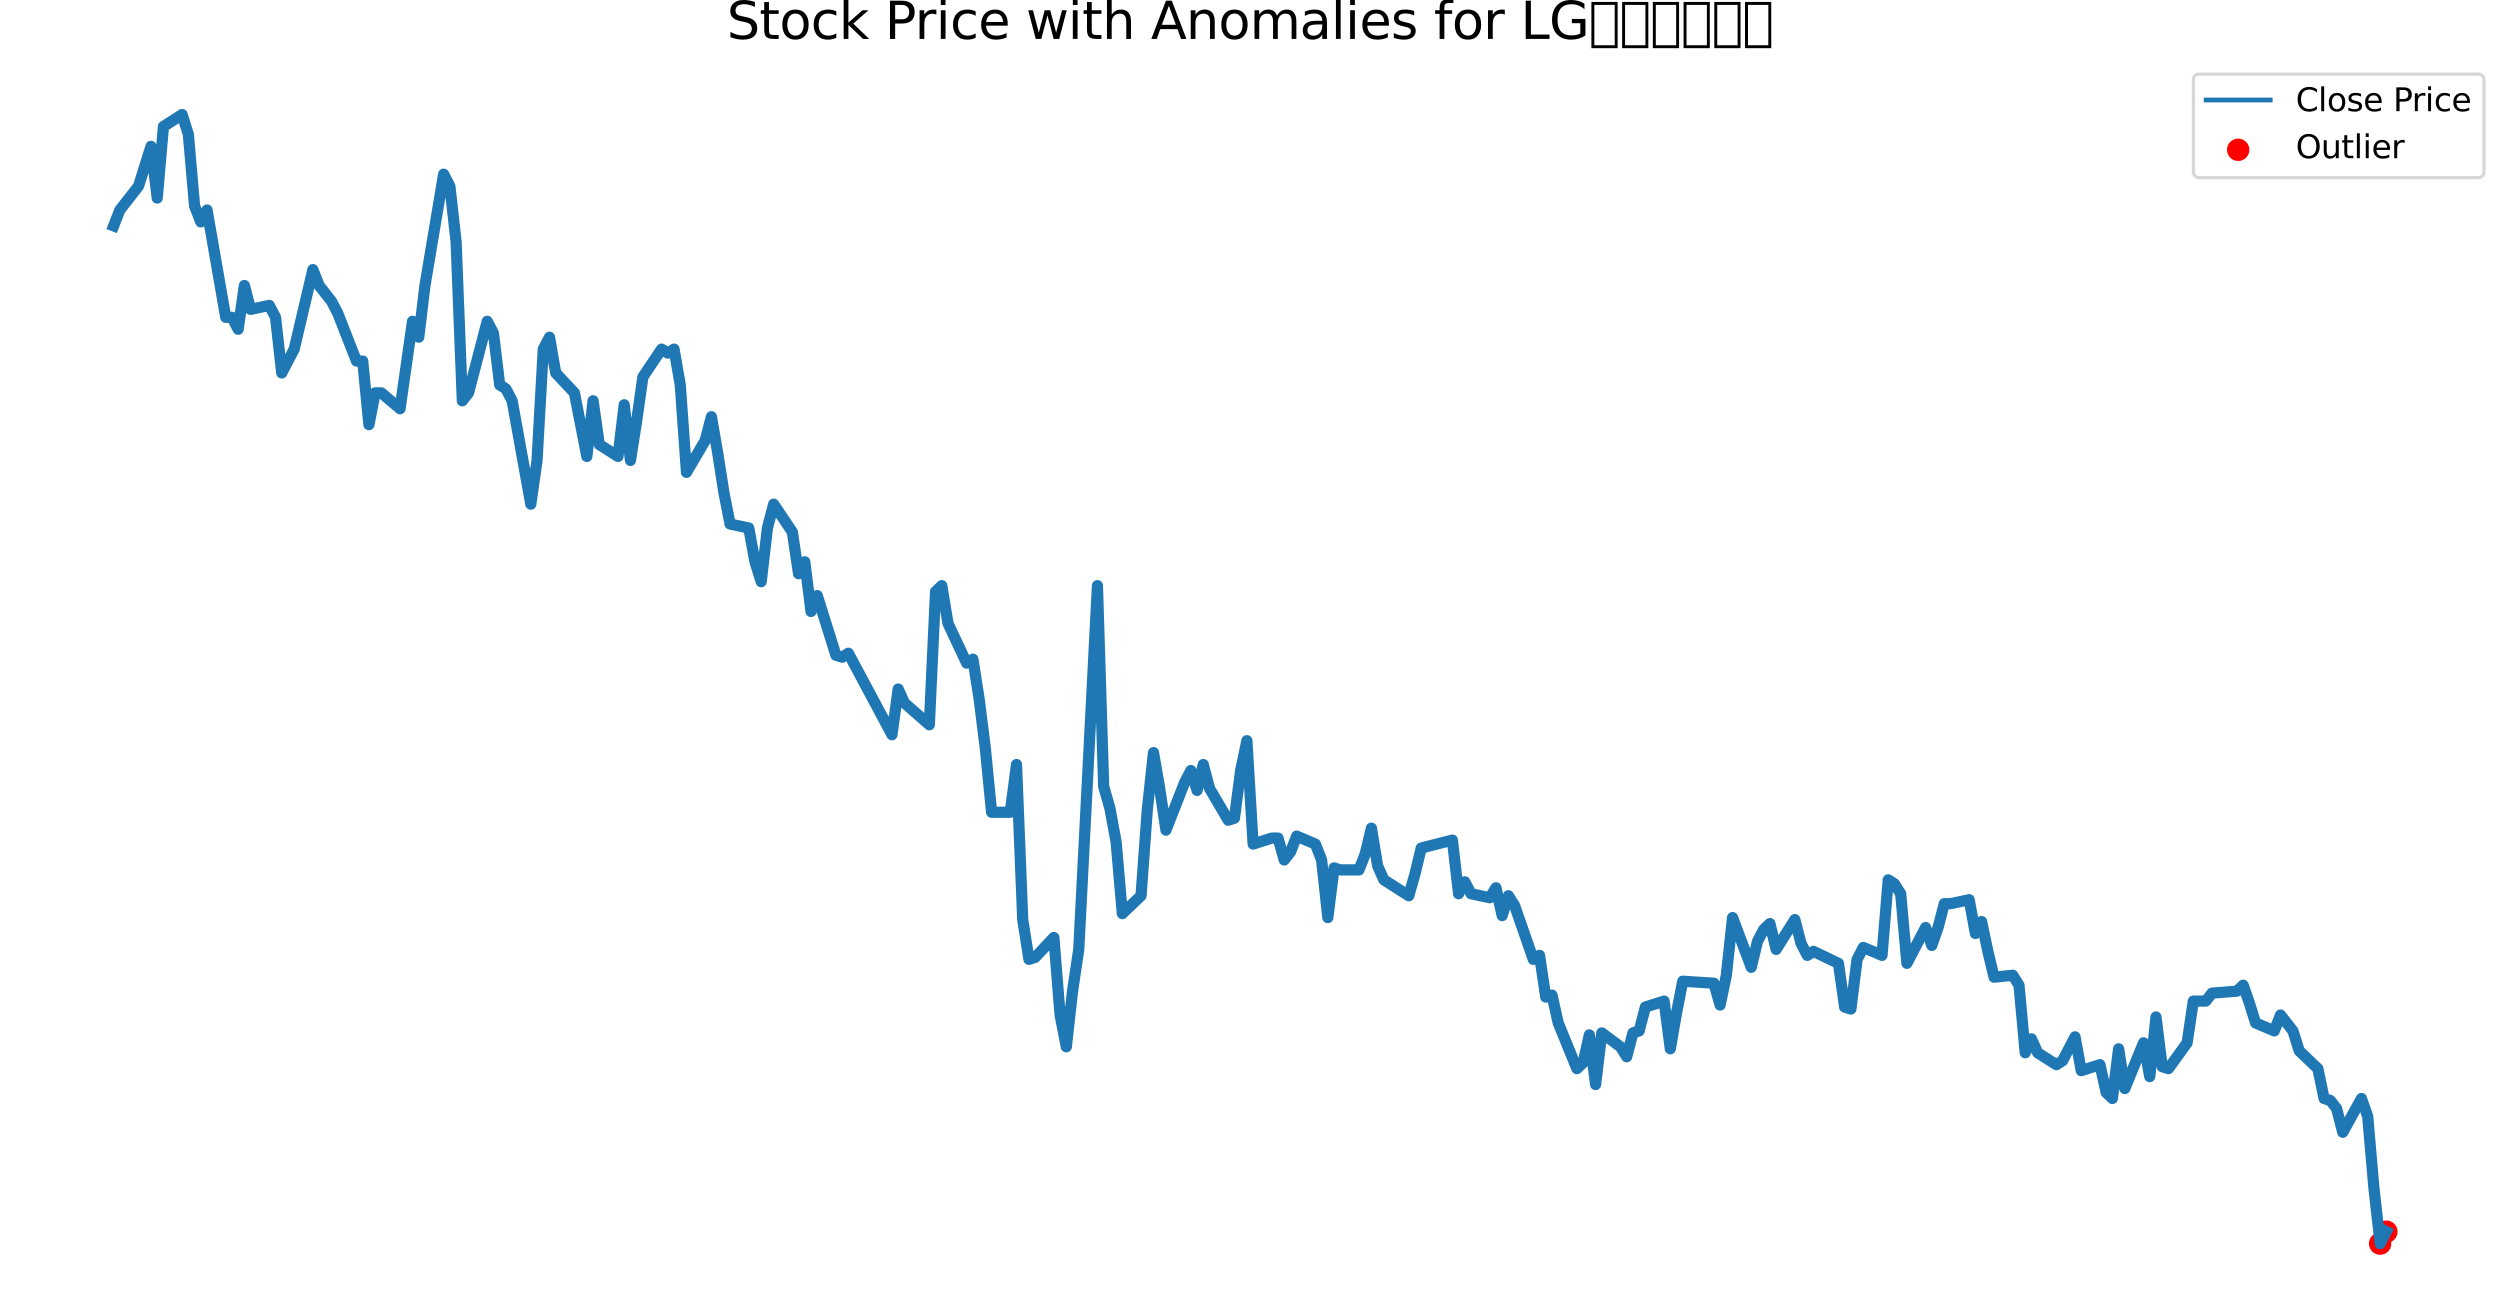 <?xml version="1.0" encoding="utf-8" standalone="no"?>
<!DOCTYPE svg PUBLIC "-//W3C//DTD SVG 1.1//EN"
  "http://www.w3.org/Graphics/SVG/1.1/DTD/svg11.dtd">
<svg xmlns:xlink="http://www.w3.org/1999/xlink" width="781.2pt" height="406.238pt" viewBox="0 0 781.2 406.238" xmlns="http://www.w3.org/2000/svg" version="1.1">
 <defs>
  <style type="text/css">*{stroke-linejoin: round; stroke-linecap: butt}</style>
 </defs>
 <g id="figure_1">
  <g id="patch_1">
   <path d="M 0 406.238 
L 781.2 406.238 
L 781.2 0 
L 0 0 
z
" style="fill: #ffffff"/>
  </g>
  <g id="axes_1">
   <g id="PathCollection_1">
    <defs>
     <path id="m1f6a5c1c42" d="M 0 3 
C 0.796 3 1.559 2.684 2.121 2.121 
C 2.684 1.559 3 0.796 3 0 
C 3 -0.796 2.684 -1.559 2.121 -2.121 
C 1.559 -2.684 0.796 -3 0 -3 
C -0.796 -3 -1.559 -2.684 -2.121 -2.121 
C -2.684 -1.559 -3 -0.796 -3 0 
C -3 0.796 -2.684 1.559 -2.121 2.121 
C -1.559 2.684 -0.796 3 0 3 
z
" style="stroke: #ff0000"/>
    </defs>
    <g clip-path="url(#p764b5848b1)">
     <use xlink:href="#m1f6a5c1c42" x="743.745" y="388.598" style="fill: #ff0000; stroke: #ff0000"/>
     <use xlink:href="#m1f6a5c1c42" x="745.691" y="384.871" style="fill: #ff0000; stroke: #ff0000"/>
    </g>
   </g>
   <g id="line2d_1">
    <path d="M 35.509 70.581 
L 37.455 65.612 
L 43.292 58.158 
L 47.183 45.736 
L 49.129 61.885 
L 51.075 39.524 
L 56.912 35.797 
L 58.858 42.009 
L 60.803 64.369 
L 62.749 69.338 
L 64.695 65.612 
L 70.532 99.152 
L 72.477 99.152 
L 74.423 102.879 
L 76.369 89.214 
L 78.315 96.668 
L 84.152 95.426 
L 86.097 99.152 
L 88.043 116.544 
L 91.934 109.09 
L 97.772 84.245 
L 99.717 89.214 
L 103.609 94.183 
L 105.554 97.91 
L 111.392 112.817 
L 113.337 112.817 
L 115.283 132.693 
L 117.229 122.755 
L 119.174 122.755 
L 125.011 127.724 
L 128.903 100.395 
L 130.849 105.364 
L 132.794 89.214 
L 138.631 54.431 
L 140.577 58.158 
L 142.523 75.55 
L 144.468 125.24 
L 146.414 122.755 
L 152.251 100.395 
L 154.197 104.121 
L 156.143 120.271 
L 158.088 121.513 
L 160.034 125.24 
L 165.871 157.538 
L 167.817 143.874 
L 169.763 109.09 
L 171.708 105.364 
L 173.654 116.544 
L 179.491 122.755 
L 183.383 142.631 
L 185.328 125.24 
L 187.274 138.905 
L 193.111 142.631 
L 195.057 126.482 
L 197.002 143.874 
L 198.948 131.451 
L 200.894 117.786 
L 206.731 109.09 
L 208.677 110.333 
L 210.622 109.09 
L 212.568 120.271 
L 214.514 147.6 
L 220.351 137.662 
L 222.297 130.209 
L 224.242 141.389 
L 226.188 153.812 
L 228.134 163.75 
L 233.971 164.992 
L 235.917 175.551 
L 237.862 181.762 
L 239.808 164.992 
L 241.754 157.538 
L 247.591 166.234 
L 249.536 179.278 
L 251.482 175.551 
L 253.428 191.079 
L 255.374 186.11 
L 261.211 204.744 
L 263.156 205.365 
L 265.102 204.123 
L 278.722 229.589 
L 280.668 215.303 
L 282.613 219.651 
L 290.396 226.483 
L 292.342 184.868 
L 294.288 183.005 
L 296.233 194.806 
L 302.07 207.228 
L 304.016 205.986 
L 305.962 218.409 
L 307.908 233.937 
L 309.853 253.813 
L 315.69 253.813 
L 317.636 238.906 
L 319.582 287.354 
L 321.528 299.776 
L 323.473 299.155 
L 329.31 292.944 
L 331.256 317.168 
L 333.202 327.106 
L 335.147 309.714 
L 337.093 296.671 
L 342.93 183.005 
L 344.876 245.738 
L 346.822 252.571 
L 348.767 263.13 
L 350.713 285.49 
L 356.55 279.9 
L 358.496 253.192 
L 360.442 235.179 
L 362.387 246.359 
L 364.333 259.403 
L 370.17 244.496 
L 372.116 240.769 
L 374.062 246.981 
L 376.007 238.906 
L 377.953 246.359 
L 383.79 256.298 
L 385.736 255.676 
L 387.681 240.769 
L 389.627 231.452 
L 391.573 263.751 
L 397.41 261.888 
L 399.356 261.888 
L 401.301 268.72 
L 403.247 266.236 
L 405.193 261.267 
L 411.03 263.751 
L 412.976 268.72 
L 414.921 286.733 
L 416.867 271.205 
L 418.813 271.826 
L 424.65 271.826 
L 426.596 266.857 
L 428.541 258.782 
L 430.487 270.583 
L 432.433 274.931 
L 440.215 279.9 
L 442.161 273.068 
L 444.107 264.993 
L 453.835 262.509 
L 455.781 279.279 
L 457.727 275.552 
L 459.672 279.279 
L 465.51 280.521 
L 467.455 277.416 
L 469.401 286.112 
L 471.347 279.9 
L 473.292 283.006 
L 479.13 299.776 
L 481.075 298.534 
L 483.021 311.578 
L 484.967 310.957 
L 486.912 319.652 
L 492.749 333.938 
L 494.695 332.075 
L 496.641 323.379 
L 498.587 338.907 
L 500.532 322.758 
L 506.369 327.106 
L 508.315 330.212 
L 510.261 322.758 
L 512.206 322.137 
L 514.152 314.683 
L 519.989 312.82 
L 521.935 327.727 
L 523.881 316.547 
L 525.826 306.609 
L 535.555 307.23 
L 537.501 314.062 
L 539.446 304.745 
L 541.392 286.733 
L 547.229 302.261 
L 549.175 294.186 
L 551.121 290.459 
L 553.066 288.596 
L 555.012 296.671 
L 560.849 287.354 
L 562.795 294.807 
L 564.74 298.534 
L 566.686 297.292 
L 574.469 301.019 
L 576.415 314.683 
L 578.36 315.305 
L 580.306 299.776 
L 582.252 296.05 
L 588.089 298.534 
L 590.035 274.931 
L 591.98 276.174 
L 593.926 279.279 
L 595.872 301.019 
L 601.709 289.838 
L 603.655 295.428 
L 605.6 289.838 
L 607.546 282.385 
L 609.492 282.385 
L 615.329 281.143 
L 617.274 291.702 
L 619.22 287.975 
L 621.166 297.292 
L 623.112 305.367 
L 628.949 304.745 
L 630.894 307.851 
L 632.84 328.969 
L 634.786 324.621 
L 636.732 328.969 
L 642.569 332.696 
L 644.514 331.454 
L 648.406 324 
L 650.351 334.559 
L 656.189 332.696 
L 658.134 341.392 
L 660.08 343.255 
L 662.026 327.727 
L 663.971 340.15 
L 669.808 325.864 
L 671.754 336.423 
L 673.7 317.789 
L 675.646 333.317 
L 677.591 333.938 
L 683.428 325.864 
L 685.374 312.82 
L 689.266 312.82 
L 691.211 310.336 
L 698.994 309.714 
L 700.94 307.851 
L 702.885 313.441 
L 704.831 319.652 
L 710.668 322.137 
L 712.614 317.168 
L 716.505 322.137 
L 718.451 328.348 
L 724.288 333.938 
L 726.234 343.255 
L 728.18 343.876 
L 730.125 346.361 
L 732.071 353.814 
L 737.908 343.255 
L 739.854 348.845 
L 741.8 371.206 
L 743.745 388.598 
L 745.691 384.871 
L 745.691 384.871 
" clip-path="url(#p764b5848b1)" style="fill: none; stroke: #1f77b4; stroke-width: 3.5; stroke-linecap: square"/>
   </g>
   <g id="text_1">
    <!-- Stock Price with Anomalies for LG에너지솔루션 -->
    <g transform="translate(227.127 12.158) scale(0.16 -0.16)">
     <defs>
      <path id="DejaVuSans-53" d="M 3425 4513 
L 3425 3897 
Q 3066 4069 2747 4153 
Q 2428 4238 2131 4238 
Q 1616 4238 1336 4038 
Q 1056 3838 1056 3469 
Q 1056 3159 1242 3001 
Q 1428 2844 1947 2747 
L 2328 2669 
Q 3034 2534 3370 2195 
Q 3706 1856 3706 1288 
Q 3706 609 3251 259 
Q 2797 -91 1919 -91 
Q 1588 -91 1214 -16 
Q 841 59 441 206 
L 441 856 
Q 825 641 1194 531 
Q 1563 422 1919 422 
Q 2459 422 2753 634 
Q 3047 847 3047 1241 
Q 3047 1584 2836 1778 
Q 2625 1972 2144 2069 
L 1759 2144 
Q 1053 2284 737 2584 
Q 422 2884 422 3419 
Q 422 4038 858 4394 
Q 1294 4750 2059 4750 
Q 2388 4750 2728 4690 
Q 3069 4631 3425 4513 
z
" transform="scale(0.016)"/>
      <path id="DejaVuSans-74" d="M 1172 4494 
L 1172 3500 
L 2356 3500 
L 2356 3053 
L 1172 3053 
L 1172 1153 
Q 1172 725 1289 603 
Q 1406 481 1766 481 
L 2356 481 
L 2356 0 
L 1766 0 
Q 1100 0 847 248 
Q 594 497 594 1153 
L 594 3053 
L 172 3053 
L 172 3500 
L 594 3500 
L 594 4494 
L 1172 4494 
z
" transform="scale(0.016)"/>
      <path id="DejaVuSans-6f" d="M 1959 3097 
Q 1497 3097 1228 2736 
Q 959 2375 959 1747 
Q 959 1119 1226 758 
Q 1494 397 1959 397 
Q 2419 397 2687 759 
Q 2956 1122 2956 1747 
Q 2956 2369 2687 2733 
Q 2419 3097 1959 3097 
z
M 1959 3584 
Q 2709 3584 3137 3096 
Q 3566 2609 3566 1747 
Q 3566 888 3137 398 
Q 2709 -91 1959 -91 
Q 1206 -91 779 398 
Q 353 888 353 1747 
Q 353 2609 779 3096 
Q 1206 3584 1959 3584 
z
" transform="scale(0.016)"/>
      <path id="DejaVuSans-63" d="M 3122 3366 
L 3122 2828 
Q 2878 2963 2633 3030 
Q 2388 3097 2138 3097 
Q 1578 3097 1268 2742 
Q 959 2388 959 1747 
Q 959 1106 1268 751 
Q 1578 397 2138 397 
Q 2388 397 2633 464 
Q 2878 531 3122 666 
L 3122 134 
Q 2881 22 2623 -34 
Q 2366 -91 2075 -91 
Q 1284 -91 818 406 
Q 353 903 353 1747 
Q 353 2603 823 3093 
Q 1294 3584 2113 3584 
Q 2378 3584 2631 3529 
Q 2884 3475 3122 3366 
z
" transform="scale(0.016)"/>
      <path id="DejaVuSans-6b" d="M 581 4863 
L 1159 4863 
L 1159 1991 
L 2875 3500 
L 3609 3500 
L 1753 1863 
L 3688 0 
L 2938 0 
L 1159 1709 
L 1159 0 
L 581 0 
L 581 4863 
z
" transform="scale(0.016)"/>
      <path id="DejaVuSans-20" transform="scale(0.016)"/>
      <path id="DejaVuSans-50" d="M 1259 4147 
L 1259 2394 
L 2053 2394 
Q 2494 2394 2734 2622 
Q 2975 2850 2975 3272 
Q 2975 3691 2734 3919 
Q 2494 4147 2053 4147 
L 1259 4147 
z
M 628 4666 
L 2053 4666 
Q 2838 4666 3239 4311 
Q 3641 3956 3641 3272 
Q 3641 2581 3239 2228 
Q 2838 1875 2053 1875 
L 1259 1875 
L 1259 0 
L 628 0 
L 628 4666 
z
" transform="scale(0.016)"/>
      <path id="DejaVuSans-72" d="M 2631 2963 
Q 2534 3019 2420 3045 
Q 2306 3072 2169 3072 
Q 1681 3072 1420 2755 
Q 1159 2438 1159 1844 
L 1159 0 
L 581 0 
L 581 3500 
L 1159 3500 
L 1159 2956 
Q 1341 3275 1631 3429 
Q 1922 3584 2338 3584 
Q 2397 3584 2469 3576 
Q 2541 3569 2628 3553 
L 2631 2963 
z
" transform="scale(0.016)"/>
      <path id="DejaVuSans-69" d="M 603 3500 
L 1178 3500 
L 1178 0 
L 603 0 
L 603 3500 
z
M 603 4863 
L 1178 4863 
L 1178 4134 
L 603 4134 
L 603 4863 
z
" transform="scale(0.016)"/>
      <path id="DejaVuSans-65" d="M 3597 1894 
L 3597 1613 
L 953 1613 
Q 991 1019 1311 708 
Q 1631 397 2203 397 
Q 2534 397 2845 478 
Q 3156 559 3463 722 
L 3463 178 
Q 3153 47 2828 -22 
Q 2503 -91 2169 -91 
Q 1331 -91 842 396 
Q 353 884 353 1716 
Q 353 2575 817 3079 
Q 1281 3584 2069 3584 
Q 2775 3584 3186 3129 
Q 3597 2675 3597 1894 
z
M 3022 2063 
Q 3016 2534 2758 2815 
Q 2500 3097 2075 3097 
Q 1594 3097 1305 2825 
Q 1016 2553 972 2059 
L 3022 2063 
z
" transform="scale(0.016)"/>
      <path id="DejaVuSans-77" d="M 269 3500 
L 844 3500 
L 1563 769 
L 2278 3500 
L 2956 3500 
L 3675 769 
L 4391 3500 
L 4966 3500 
L 4050 0 
L 3372 0 
L 2619 2869 
L 1863 0 
L 1184 0 
L 269 3500 
z
" transform="scale(0.016)"/>
      <path id="DejaVuSans-68" d="M 3513 2113 
L 3513 0 
L 2938 0 
L 2938 2094 
Q 2938 2591 2744 2837 
Q 2550 3084 2163 3084 
Q 1697 3084 1428 2787 
Q 1159 2491 1159 1978 
L 1159 0 
L 581 0 
L 581 4863 
L 1159 4863 
L 1159 2956 
Q 1366 3272 1645 3428 
Q 1925 3584 2291 3584 
Q 2894 3584 3203 3211 
Q 3513 2838 3513 2113 
z
" transform="scale(0.016)"/>
      <path id="DejaVuSans-41" d="M 2188 4044 
L 1331 1722 
L 3047 1722 
L 2188 4044 
z
M 1831 4666 
L 2547 4666 
L 4325 0 
L 3669 0 
L 3244 1197 
L 1141 1197 
L 716 0 
L 50 0 
L 1831 4666 
z
" transform="scale(0.016)"/>
      <path id="DejaVuSans-6e" d="M 3513 2113 
L 3513 0 
L 2938 0 
L 2938 2094 
Q 2938 2591 2744 2837 
Q 2550 3084 2163 3084 
Q 1697 3084 1428 2787 
Q 1159 2491 1159 1978 
L 1159 0 
L 581 0 
L 581 3500 
L 1159 3500 
L 1159 2956 
Q 1366 3272 1645 3428 
Q 1925 3584 2291 3584 
Q 2894 3584 3203 3211 
Q 3513 2838 3513 2113 
z
" transform="scale(0.016)"/>
      <path id="DejaVuSans-6d" d="M 3328 2828 
Q 3544 3216 3844 3400 
Q 4144 3584 4550 3584 
Q 5097 3584 5394 3201 
Q 5691 2819 5691 2113 
L 5691 0 
L 5113 0 
L 5113 2094 
Q 5113 2597 4934 2840 
Q 4756 3084 4391 3084 
Q 3944 3084 3684 2787 
Q 3425 2491 3425 1978 
L 3425 0 
L 2847 0 
L 2847 2094 
Q 2847 2600 2669 2842 
Q 2491 3084 2119 3084 
Q 1678 3084 1418 2786 
Q 1159 2488 1159 1978 
L 1159 0 
L 581 0 
L 581 3500 
L 1159 3500 
L 1159 2956 
Q 1356 3278 1631 3431 
Q 1906 3584 2284 3584 
Q 2666 3584 2933 3390 
Q 3200 3197 3328 2828 
z
" transform="scale(0.016)"/>
      <path id="DejaVuSans-61" d="M 2194 1759 
Q 1497 1759 1228 1600 
Q 959 1441 959 1056 
Q 959 750 1161 570 
Q 1363 391 1709 391 
Q 2188 391 2477 730 
Q 2766 1069 2766 1631 
L 2766 1759 
L 2194 1759 
z
M 3341 1997 
L 3341 0 
L 2766 0 
L 2766 531 
Q 2569 213 2275 61 
Q 1981 -91 1556 -91 
Q 1019 -91 701 211 
Q 384 513 384 1019 
Q 384 1609 779 1909 
Q 1175 2209 1959 2209 
L 2766 2209 
L 2766 2266 
Q 2766 2663 2505 2880 
Q 2244 3097 1772 3097 
Q 1472 3097 1187 3025 
Q 903 2953 641 2809 
L 641 3341 
Q 956 3463 1253 3523 
Q 1550 3584 1831 3584 
Q 2591 3584 2966 3190 
Q 3341 2797 3341 1997 
z
" transform="scale(0.016)"/>
      <path id="DejaVuSans-6c" d="M 603 4863 
L 1178 4863 
L 1178 0 
L 603 0 
L 603 4863 
z
" transform="scale(0.016)"/>
      <path id="DejaVuSans-73" d="M 2834 3397 
L 2834 2853 
Q 2591 2978 2328 3040 
Q 2066 3103 1784 3103 
Q 1356 3103 1142 2972 
Q 928 2841 928 2578 
Q 928 2378 1081 2264 
Q 1234 2150 1697 2047 
L 1894 2003 
Q 2506 1872 2764 1633 
Q 3022 1394 3022 966 
Q 3022 478 2636 193 
Q 2250 -91 1575 -91 
Q 1294 -91 989 -36 
Q 684 19 347 128 
L 347 722 
Q 666 556 975 473 
Q 1284 391 1588 391 
Q 1994 391 2212 530 
Q 2431 669 2431 922 
Q 2431 1156 2273 1281 
Q 2116 1406 1581 1522 
L 1381 1569 
Q 847 1681 609 1914 
Q 372 2147 372 2553 
Q 372 3047 722 3315 
Q 1072 3584 1716 3584 
Q 2034 3584 2315 3537 
Q 2597 3491 2834 3397 
z
" transform="scale(0.016)"/>
      <path id="DejaVuSans-66" d="M 2375 4863 
L 2375 4384 
L 1825 4384 
Q 1516 4384 1395 4259 
Q 1275 4134 1275 3809 
L 1275 3500 
L 2222 3500 
L 2222 3053 
L 1275 3053 
L 1275 0 
L 697 0 
L 697 3053 
L 147 3053 
L 147 3500 
L 697 3500 
L 697 3744 
Q 697 4328 969 4595 
Q 1241 4863 1831 4863 
L 2375 4863 
z
" transform="scale(0.016)"/>
      <path id="DejaVuSans-4c" d="M 628 4666 
L 1259 4666 
L 1259 531 
L 3531 531 
L 3531 0 
L 628 0 
L 628 4666 
z
" transform="scale(0.016)"/>
      <path id="DejaVuSans-47" d="M 3809 666 
L 3809 1919 
L 2778 1919 
L 2778 2438 
L 4434 2438 
L 4434 434 
Q 4069 175 3628 42 
Q 3188 -91 2688 -91 
Q 1594 -91 976 548 
Q 359 1188 359 2328 
Q 359 3472 976 4111 
Q 1594 4750 2688 4750 
Q 3144 4750 3555 4637 
Q 3966 4525 4313 4306 
L 4313 3634 
Q 3963 3931 3569 4081 
Q 3175 4231 2741 4231 
Q 1884 4231 1454 3753 
Q 1025 3275 1025 2328 
Q 1025 1384 1454 906 
Q 1884 428 2741 428 
Q 3075 428 3337 486 
Q 3600 544 3809 666 
z
" transform="scale(0.016)"/>
      <path id="DejaVuSans-c5d0" d="M 319 -1131 
L 319 4513 
L 3519 4513 
L 3519 -1131 
L 319 -1131 
z
M 678 -775 
L 3163 -775 
L 3163 4153 
L 678 4153 
L 678 -775 
z
" transform="scale(0.016)"/>
      <path id="DejaVuSans-b108" d="M 319 -1131 
L 319 4513 
L 3519 4513 
L 3519 -1131 
L 319 -1131 
z
M 678 -775 
L 3163 -775 
L 3163 4153 
L 678 4153 
L 678 -775 
z
" transform="scale(0.016)"/>
      <path id="DejaVuSans-c9c0" d="M 319 -1131 
L 319 4513 
L 3519 4513 
L 3519 -1131 
L 319 -1131 
z
M 678 -775 
L 3163 -775 
L 3163 4153 
L 678 4153 
L 678 -775 
z
" transform="scale(0.016)"/>
      <path id="DejaVuSans-c194" d="M 319 -1131 
L 319 4513 
L 3519 4513 
L 3519 -1131 
L 319 -1131 
z
M 678 -775 
L 3163 -775 
L 3163 4153 
L 678 4153 
L 678 -775 
z
" transform="scale(0.016)"/>
      <path id="DejaVuSans-b8e8" d="M 319 -1131 
L 319 4513 
L 3519 4513 
L 3519 -1131 
L 319 -1131 
z
M 678 -775 
L 3163 -775 
L 3163 4153 
L 678 4153 
L 678 -775 
z
" transform="scale(0.016)"/>
      <path id="DejaVuSans-c158" d="M 319 -1131 
L 319 4513 
L 3519 4513 
L 3519 -1131 
L 319 -1131 
z
M 678 -775 
L 3163 -775 
L 3163 4153 
L 678 4153 
L 678 -775 
z
" transform="scale(0.016)"/>
     </defs>
     <use xlink:href="#DejaVuSans-53"/>
     <use xlink:href="#DejaVuSans-74" x="63.477"/>
     <use xlink:href="#DejaVuSans-6f" x="102.686"/>
     <use xlink:href="#DejaVuSans-63" x="163.867"/>
     <use xlink:href="#DejaVuSans-6b" x="218.848"/>
     <use xlink:href="#DejaVuSans-20" x="276.758"/>
     <use xlink:href="#DejaVuSans-50" x="308.545"/>
     <use xlink:href="#DejaVuSans-72" x="367.098"/>
     <use xlink:href="#DejaVuSans-69" x="408.211"/>
     <use xlink:href="#DejaVuSans-63" x="435.994"/>
     <use xlink:href="#DejaVuSans-65" x="490.975"/>
     <use xlink:href="#DejaVuSans-20" x="552.498"/>
     <use xlink:href="#DejaVuSans-77" x="584.285"/>
     <use xlink:href="#DejaVuSans-69" x="666.072"/>
     <use xlink:href="#DejaVuSans-74" x="693.855"/>
     <use xlink:href="#DejaVuSans-68" x="733.064"/>
     <use xlink:href="#DejaVuSans-20" x="796.443"/>
     <use xlink:href="#DejaVuSans-41" x="828.23"/>
     <use xlink:href="#DejaVuSans-6e" x="896.639"/>
     <use xlink:href="#DejaVuSans-6f" x="960.018"/>
     <use xlink:href="#DejaVuSans-6d" x="1021.199"/>
     <use xlink:href="#DejaVuSans-61" x="1118.611"/>
     <use xlink:href="#DejaVuSans-6c" x="1179.891"/>
     <use xlink:href="#DejaVuSans-69" x="1207.674"/>
     <use xlink:href="#DejaVuSans-65" x="1235.457"/>
     <use xlink:href="#DejaVuSans-73" x="1296.98"/>
     <use xlink:href="#DejaVuSans-20" x="1349.08"/>
     <use xlink:href="#DejaVuSans-66" x="1380.867"/>
     <use xlink:href="#DejaVuSans-6f" x="1416.072"/>
     <use xlink:href="#DejaVuSans-72" x="1477.254"/>
     <use xlink:href="#DejaVuSans-20" x="1518.367"/>
     <use xlink:href="#DejaVuSans-4c" x="1550.154"/>
     <use xlink:href="#DejaVuSans-47" x="1605.867"/>
     <use xlink:href="#DejaVuSans-c5d0" x="1683.357"/>
     <use xlink:href="#DejaVuSans-b108" x="1743.367"/>
     <use xlink:href="#DejaVuSans-c9c0" x="1803.377"/>
     <use xlink:href="#DejaVuSans-c194" x="1863.387"/>
     <use xlink:href="#DejaVuSans-b8e8" x="1923.396"/>
     <use xlink:href="#DejaVuSans-c158" x="1983.406"/>
    </g>
   </g>
   <g id="legend_1">
    <g id="patch_2">
     <path d="M 687.384 55.514 
L 774.2 55.514 
Q 776.2 55.514 776.2 53.514 
L 776.2 25.157 
Q 776.2 23.157 774.2 23.157 
L 687.384 23.157 
Q 685.384 23.157 685.384 25.157 
L 685.384 53.514 
Q 685.384 55.514 687.384 55.514 
z
" style="fill: #ffffff; opacity: 0.8; stroke: #cccccc; stroke-linejoin: miter"/>
    </g>
    <g id="line2d_2">
     <path d="M 689.384 31.256 
L 699.384 31.256 
L 709.384 31.256 
" style="fill: none; stroke: #1f77b4; stroke-width: 1.5; stroke-linecap: square"/>
    </g>
    <g id="text_2">
     <!-- Close Price -->
     <g transform="translate(717.384 34.756) scale(0.1 -0.1)">
      <defs>
       <path id="DejaVuSans-43" d="M 4122 4306 
L 4122 3641 
Q 3803 3938 3442 4084 
Q 3081 4231 2675 4231 
Q 1875 4231 1450 3742 
Q 1025 3253 1025 2328 
Q 1025 1406 1450 917 
Q 1875 428 2675 428 
Q 3081 428 3442 575 
Q 3803 722 4122 1019 
L 4122 359 
Q 3791 134 3420 21 
Q 3050 -91 2638 -91 
Q 1578 -91 968 557 
Q 359 1206 359 2328 
Q 359 3453 968 4101 
Q 1578 4750 2638 4750 
Q 3056 4750 3426 4639 
Q 3797 4528 4122 4306 
z
" transform="scale(0.016)"/>
      </defs>
      <use xlink:href="#DejaVuSans-43"/>
      <use xlink:href="#DejaVuSans-6c" x="69.824"/>
      <use xlink:href="#DejaVuSans-6f" x="97.607"/>
      <use xlink:href="#DejaVuSans-73" x="158.789"/>
      <use xlink:href="#DejaVuSans-65" x="210.889"/>
      <use xlink:href="#DejaVuSans-20" x="272.412"/>
      <use xlink:href="#DejaVuSans-50" x="304.199"/>
      <use xlink:href="#DejaVuSans-72" x="362.752"/>
      <use xlink:href="#DejaVuSans-69" x="403.865"/>
      <use xlink:href="#DejaVuSans-63" x="431.648"/>
      <use xlink:href="#DejaVuSans-65" x="486.629"/>
     </g>
    </g>
    <g id="PathCollection_2">
     <g>
      <use xlink:href="#m1f6a5c1c42" x="699.384" y="46.809" style="fill: #ff0000; stroke: #ff0000"/>
     </g>
    </g>
    <g id="text_3">
     <!-- Outlier -->
     <g transform="translate(717.384 49.434) scale(0.1 -0.1)">
      <defs>
       <path id="DejaVuSans-4f" d="M 2522 4238 
Q 1834 4238 1429 3725 
Q 1025 3213 1025 2328 
Q 1025 1447 1429 934 
Q 1834 422 2522 422 
Q 3209 422 3611 934 
Q 4013 1447 4013 2328 
Q 4013 3213 3611 3725 
Q 3209 4238 2522 4238 
z
M 2522 4750 
Q 3503 4750 4090 4092 
Q 4678 3434 4678 2328 
Q 4678 1225 4090 567 
Q 3503 -91 2522 -91 
Q 1538 -91 948 565 
Q 359 1222 359 2328 
Q 359 3434 948 4092 
Q 1538 4750 2522 4750 
z
" transform="scale(0.016)"/>
       <path id="DejaVuSans-75" d="M 544 1381 
L 544 3500 
L 1119 3500 
L 1119 1403 
Q 1119 906 1312 657 
Q 1506 409 1894 409 
Q 2359 409 2629 706 
Q 2900 1003 2900 1516 
L 2900 3500 
L 3475 3500 
L 3475 0 
L 2900 0 
L 2900 538 
Q 2691 219 2414 64 
Q 2138 -91 1772 -91 
Q 1169 -91 856 284 
Q 544 659 544 1381 
z
M 1991 3584 
L 1991 3584 
z
" transform="scale(0.016)"/>
      </defs>
      <use xlink:href="#DejaVuSans-4f"/>
      <use xlink:href="#DejaVuSans-75" x="78.711"/>
      <use xlink:href="#DejaVuSans-74" x="142.09"/>
      <use xlink:href="#DejaVuSans-6c" x="181.299"/>
      <use xlink:href="#DejaVuSans-69" x="209.082"/>
      <use xlink:href="#DejaVuSans-65" x="236.865"/>
      <use xlink:href="#DejaVuSans-72" x="298.389"/>
     </g>
    </g>
   </g>
  </g>
 </g>
 <defs>
  <clipPath id="p764b5848b1">
   <rect x="0" y="18.157" width="781.2" height="388.08"/>
  </clipPath>
 </defs>
</svg>
